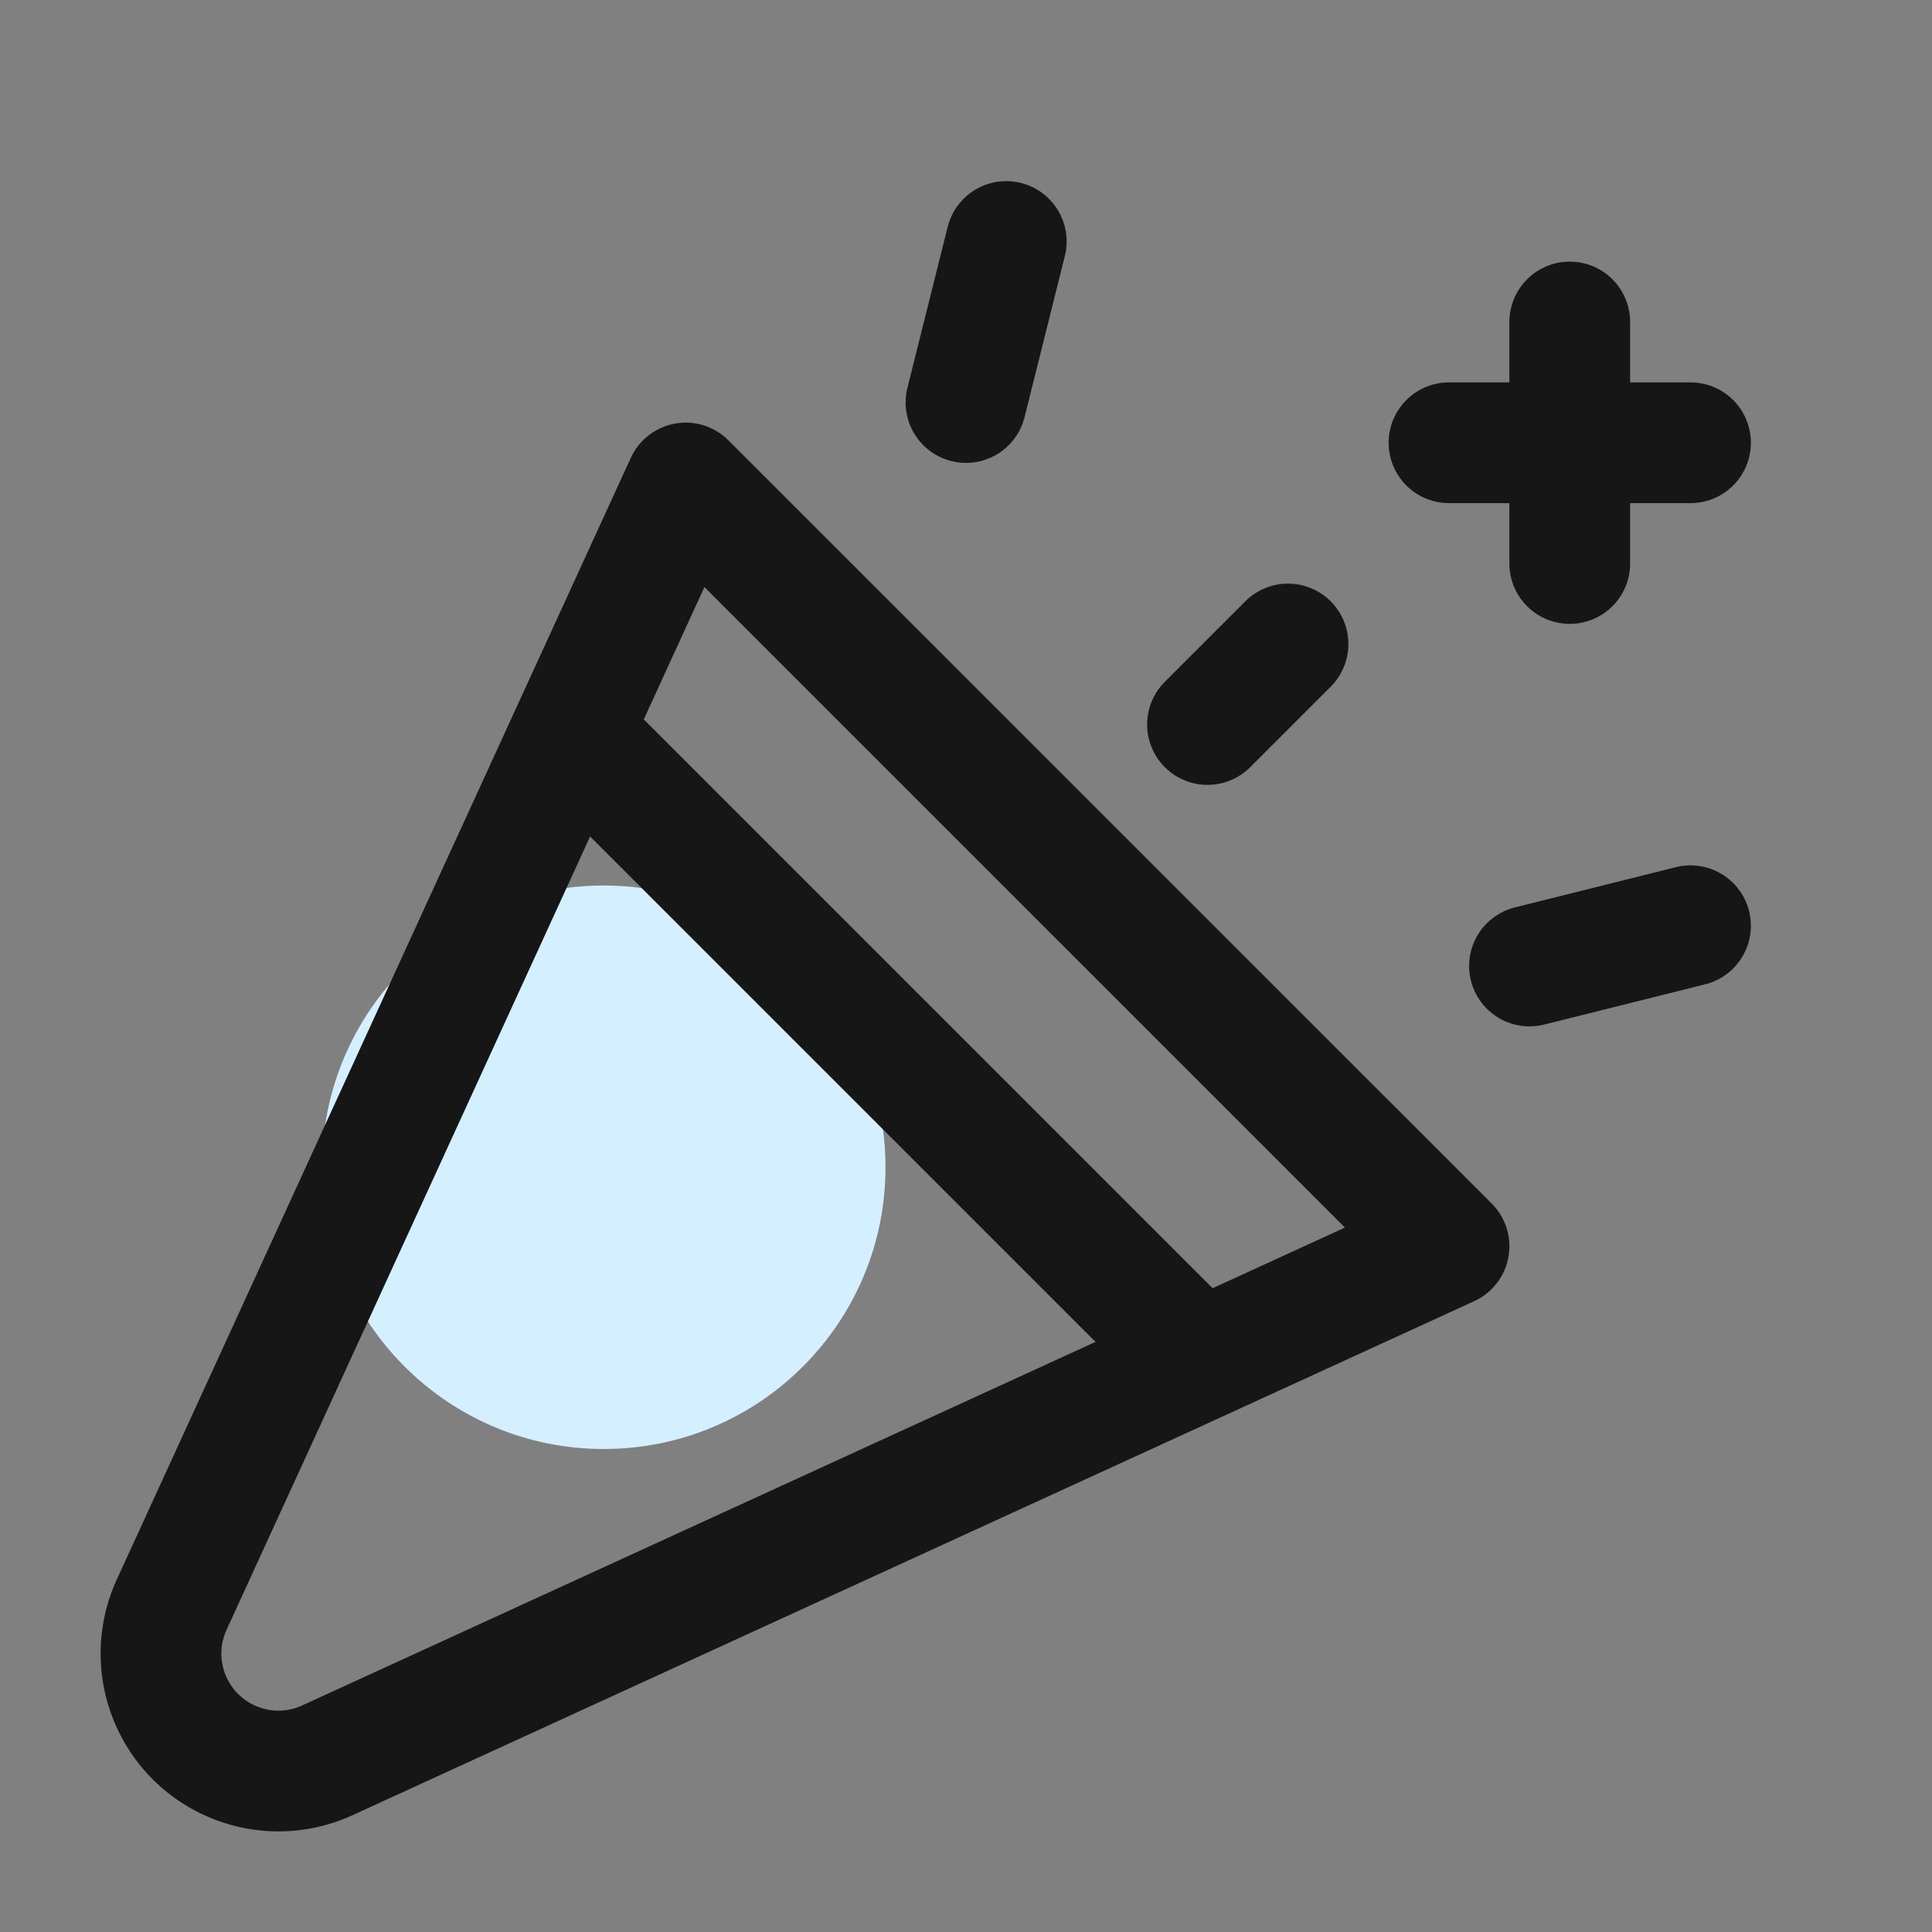 <svg width="24" height="24" viewBox="0 0 24 24" fill="none" xmlns="http://www.w3.org/2000/svg">
<rect x="0" y="0" width="24" height="24" fill="#808080" stroke="none"/>
<path d="M12.5 3L12 5" stroke="#161616" stroke-width="1.5" stroke-linecap="round" stroke-linejoin="round"/>
<path d="M18 5.5H21" stroke="#161616" stroke-width="1.5" stroke-linecap="round" stroke-linejoin="round"/>
<path d="M19.5 4V7" stroke="#161616" stroke-width="1.5" stroke-linecap="round" stroke-linejoin="round"/>
<path d="M16 8L15 9" stroke="#161616" stroke-width="1.5" stroke-linecap="round" stroke-linejoin="round"/>
<path d="M19 12L21 11.5" stroke="#161616" stroke-width="1.5" stroke-linecap="round" stroke-linejoin="round"/>
<circle cx="7.5" cy="14.5" r="3.5" fill="#D4EFFF"/>
<path d="M18 15.481L8.518 6L2.132 19.935C2.008 20.206 1.97 20.507 2.023 20.8C2.076 21.093 2.217 21.362 2.427 21.573C2.638 21.783 2.907 21.924 3.2 21.977C3.493 22.03 3.795 21.992 4.065 21.868L18 15.482V15.481Z" stroke="#161616" stroke-width="1.5" stroke-linecap="round" stroke-linejoin="round"/>
<path d="M7 9L15 17" stroke="#161616" stroke-width="1.5"/>
</svg>
